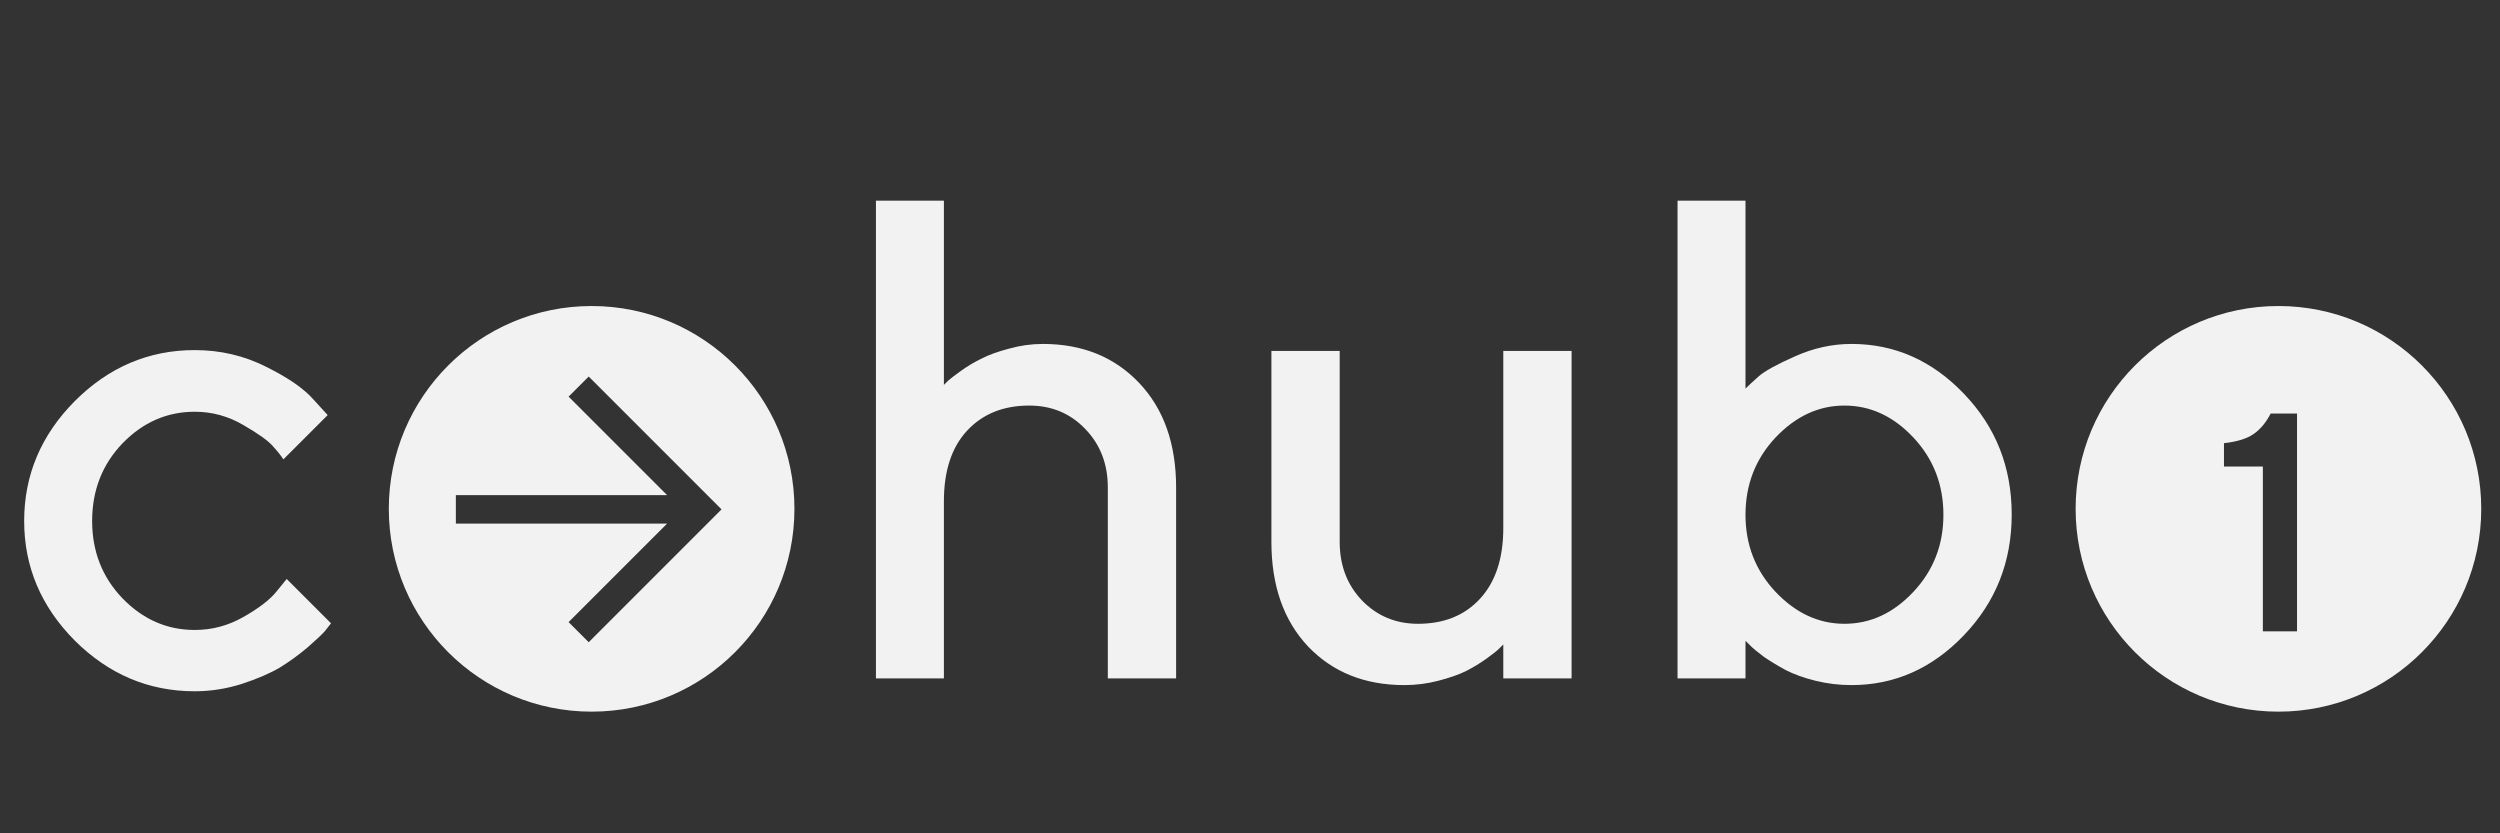 <svg width="132" height="44" viewBox="0 0 132 44" fill="none" xmlns="http://www.w3.org/2000/svg">
<rect x="0" y="0" width="132" height="44" fill="#333333" stroke="none"/>
<path d="M49.838 10.595L49.838 20.323C49.885 20.276 49.961 20.2 50.066 20.095C50.184 19.989 50.407 19.819 50.735 19.584C51.075 19.338 51.439 19.121 51.826 18.934C52.213 18.734 52.699 18.558 53.286 18.406C53.872 18.242 54.464 18.16 55.062 18.16C57.15 18.16 58.844 18.846 60.146 20.218C61.448 21.59 62.099 23.431 62.099 25.741L62.099 35.821L58.493 35.821L58.493 25.741C58.493 24.498 58.094 23.466 57.297 22.645C56.511 21.824 55.526 21.414 54.341 21.414C52.969 21.414 51.873 21.86 51.051 22.751C50.242 23.631 49.838 24.868 49.838 26.463L49.838 35.821L46.249 35.821L46.249 10.595L49.838 10.595ZM79.374 35.821L79.374 34.027L79.145 34.256C79.039 34.361 78.817 34.537 78.477 34.783C78.148 35.018 77.79 35.235 77.403 35.434C77.016 35.622 76.53 35.792 75.943 35.944C75.357 36.097 74.759 36.173 74.149 36.173C72.061 36.173 70.367 35.493 69.065 34.133C67.775 32.76 67.13 30.919 67.13 28.609L67.13 18.529L70.736 18.529L70.736 28.609C70.736 29.852 71.129 30.884 71.915 31.705C72.712 32.526 73.698 32.936 74.87 32.936C76.242 32.936 77.333 32.496 78.142 31.617C78.963 30.726 79.374 29.483 79.374 27.888L79.374 18.529L82.98 18.529L82.98 35.821L79.374 35.821ZM97.757 18.16C100.043 18.16 102.025 19.039 103.702 20.798C105.38 22.546 106.218 24.668 106.218 27.166C106.218 29.664 105.374 31.793 103.685 33.552C102.008 35.299 100.032 36.173 97.757 36.173C97.112 36.173 96.478 36.097 95.857 35.944C95.247 35.792 94.725 35.604 94.291 35.382C93.857 35.147 93.47 34.912 93.13 34.678C92.802 34.432 92.567 34.238 92.426 34.097L92.162 33.834L92.162 35.821L88.574 35.821L88.574 10.595L92.162 10.595L92.162 20.517C92.327 20.353 92.561 20.136 92.866 19.866C93.171 19.596 93.81 19.244 94.784 18.811C95.757 18.377 96.748 18.16 97.757 18.16ZM93.746 31.247C94.813 32.373 96.027 32.936 97.387 32.936C98.759 32.936 99.973 32.373 101.029 31.247C102.084 30.122 102.612 28.767 102.612 27.184C102.612 25.589 102.084 24.229 101.029 23.103C99.973 21.977 98.759 21.414 97.387 21.414C96.027 21.414 94.813 21.977 93.746 23.103C92.69 24.229 92.162 25.589 92.162 27.184C92.162 28.767 92.69 30.122 93.746 31.247Z" fill="#F2F2F2"/>
<path d="M3.95 33.825C2.168 32.031 1.276 29.925 1.276 27.51C1.276 25.082 2.168 22.971 3.95 21.177C5.745 19.382 7.856 18.485 10.283 18.485C11.632 18.485 12.887 18.778 14.048 19.365C15.209 19.939 16.041 20.514 16.546 21.089L17.302 21.916L14.962 24.255C14.845 24.068 14.663 23.839 14.417 23.569C14.182 23.288 13.661 22.912 12.851 22.443C12.054 21.974 11.198 21.74 10.283 21.74C8.817 21.74 7.545 22.297 6.466 23.411C5.399 24.525 4.865 25.891 4.865 27.51C4.865 29.116 5.399 30.477 6.466 31.591C7.545 32.705 8.817 33.262 10.283 33.262C11.198 33.262 12.054 33.033 12.851 32.576C13.661 32.119 14.241 31.673 14.593 31.239L15.138 30.57L17.478 32.91C17.408 33.004 17.302 33.139 17.161 33.315C17.021 33.479 16.716 33.766 16.247 34.177C15.777 34.575 15.285 34.933 14.769 35.25C14.253 35.555 13.584 35.842 12.764 36.112C11.943 36.37 11.116 36.499 10.283 36.499C7.856 36.499 5.745 35.608 3.95 33.825Z" fill="#F2F2F2"/>
<path fill-rule="evenodd" clip-rule="evenodd" d="M31.238 37.575C37.152 37.575 41.946 32.781 41.946 26.867C41.946 20.953 37.152 16.158 31.238 16.158C25.324 16.158 20.529 20.953 20.529 26.867C20.529 32.781 25.324 37.575 31.238 37.575ZM35.223 26.144L24.069 26.144L24.069 27.645L35.223 27.645L30.021 32.847L31.083 33.909L37.566 27.426L38.097 26.895L37.566 26.364L31.083 19.881L30.021 20.942L35.223 26.144Z" fill="#F2F2F2"/>
<path fill-rule="evenodd" clip-rule="evenodd" d="M120.301 37.575C126.215 37.575 131.01 32.781 131.01 26.867C131.01 20.953 126.215 16.158 120.301 16.158C114.387 16.158 109.593 20.953 109.593 26.867C109.593 32.781 114.387 37.575 120.301 37.575ZM121.283 21.836L119.888 21.836C119.658 22.295 119.361 22.654 118.998 22.91C118.64 23.161 118.116 23.324 117.426 23.399L117.426 24.634L119.479 24.634L119.479 33.333L121.283 33.333L121.283 21.836Z" fill="#F2F2F2"/>
</svg>
